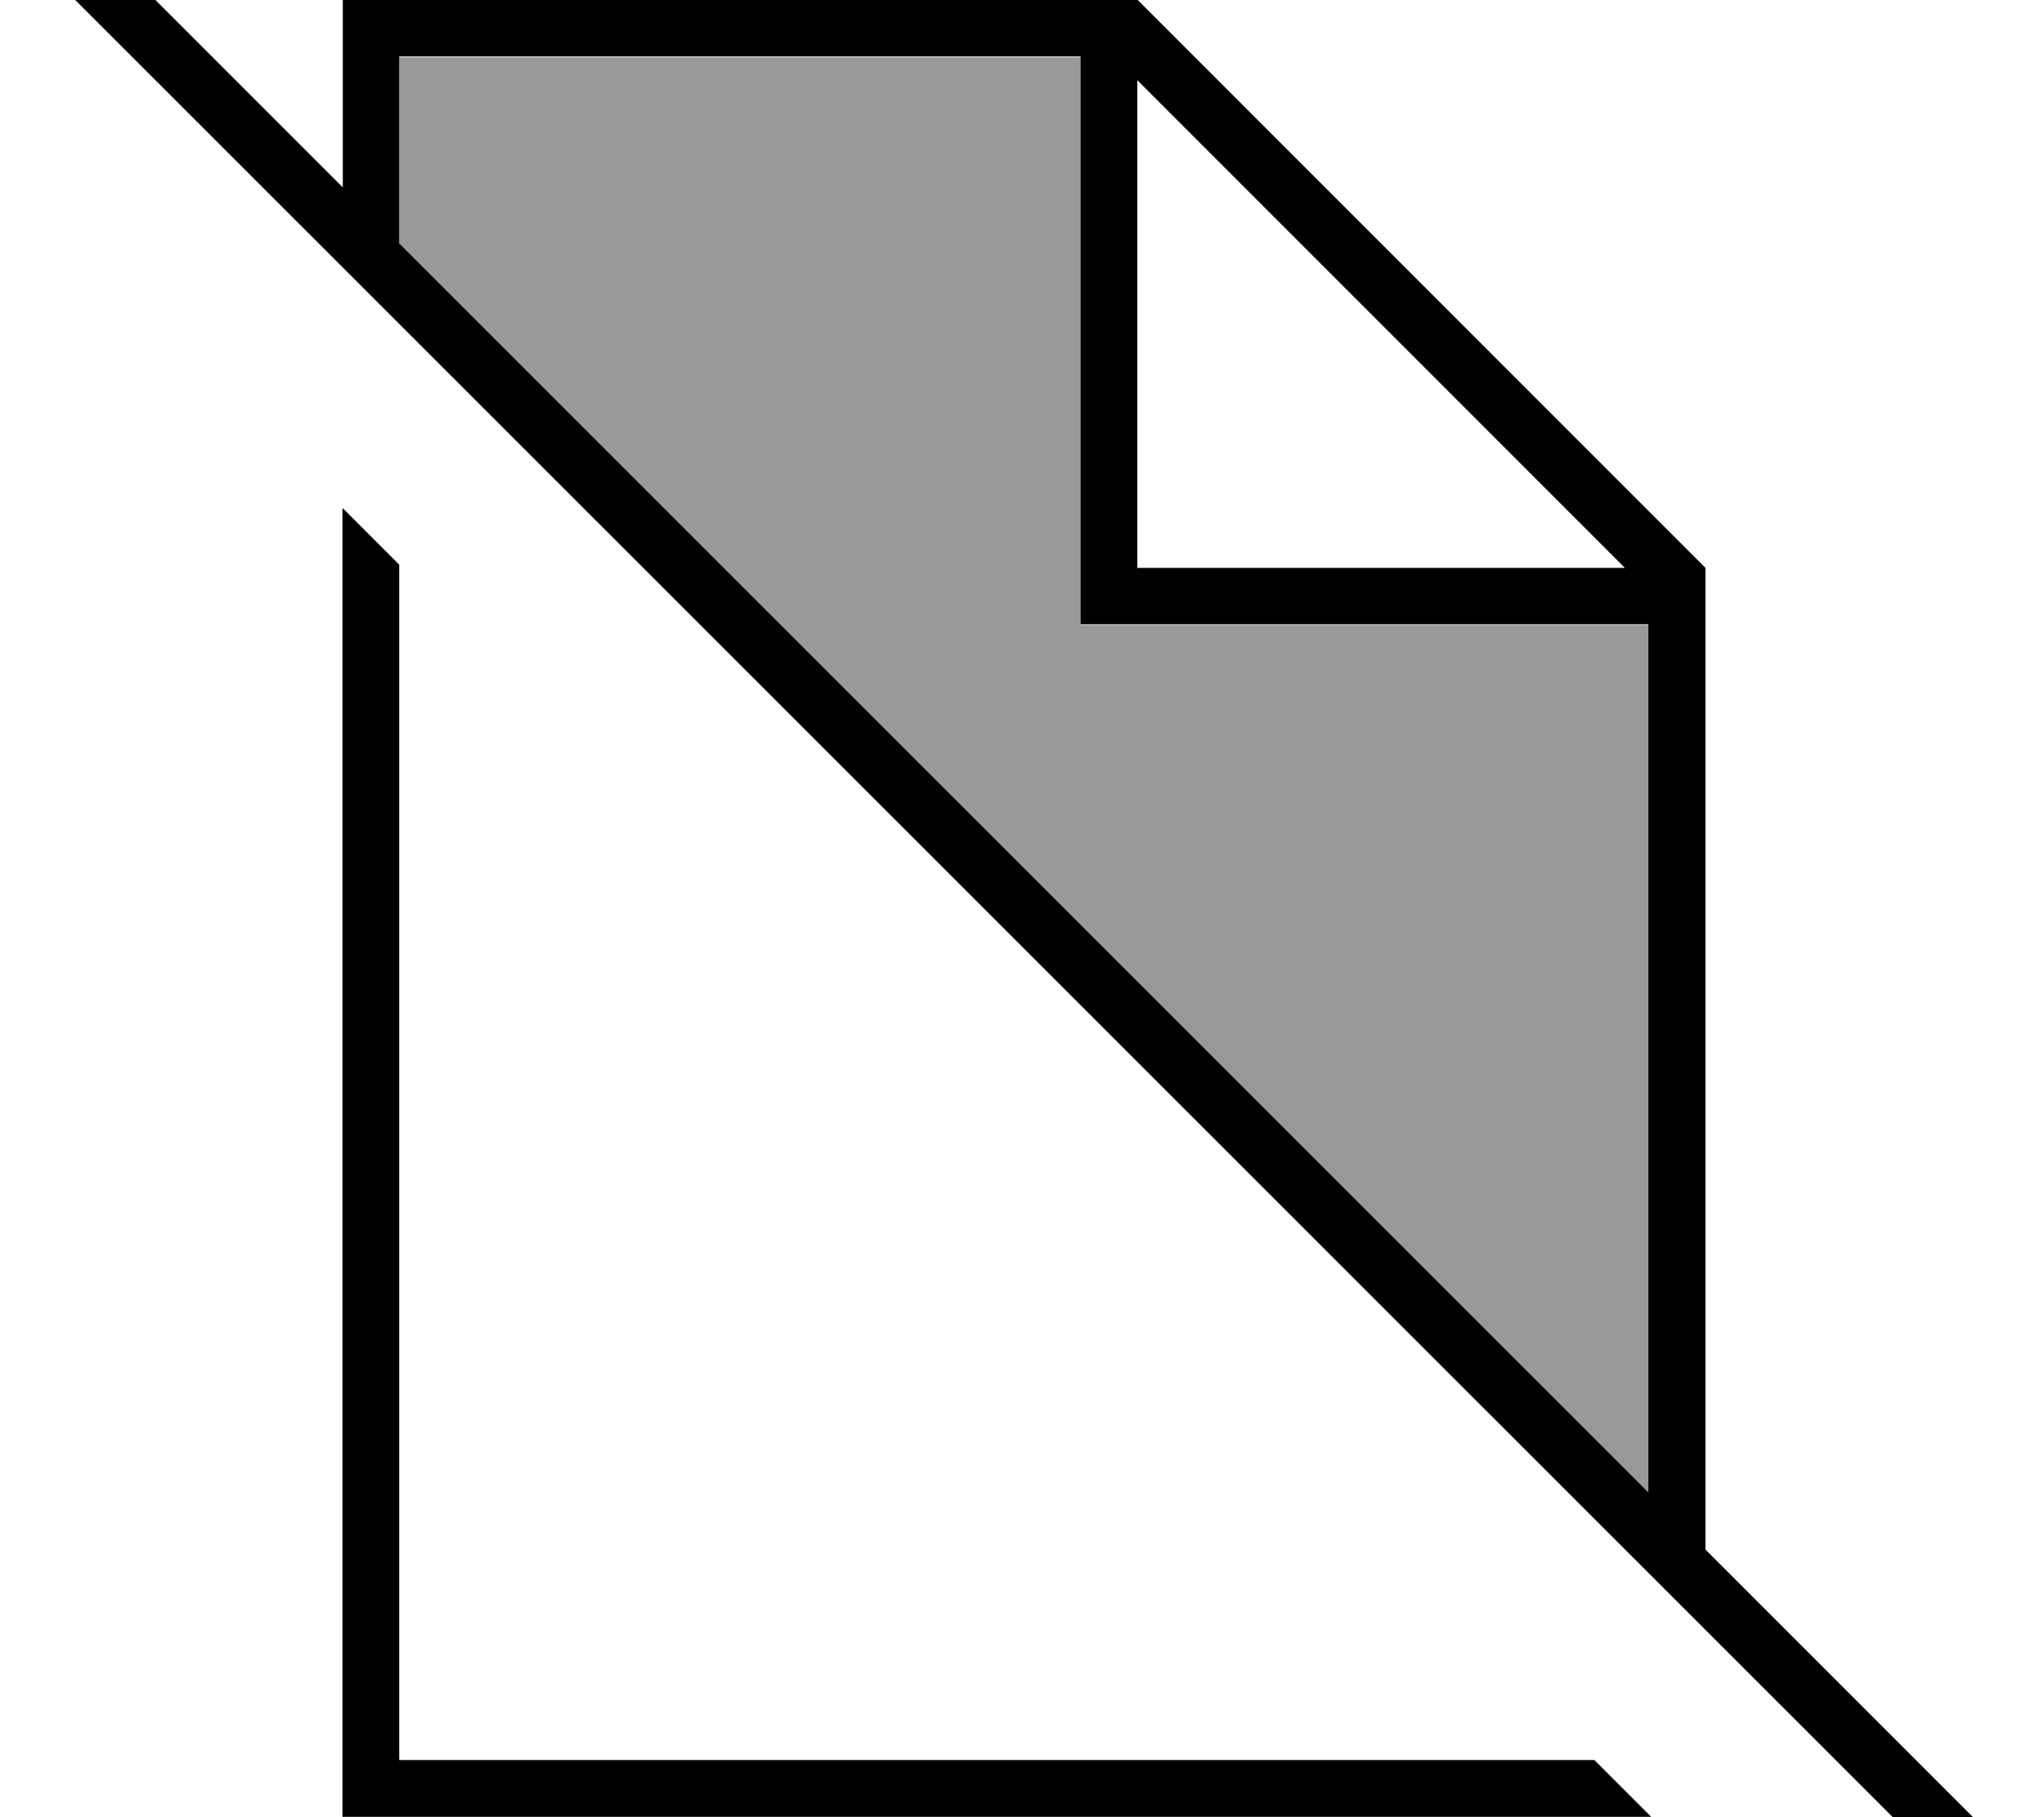 <svg xmlns="http://www.w3.org/2000/svg" viewBox="0 0 576 512"><!--! Font Awesome Pro 7.1.0 by @fontawesome - https://fontawesome.com License - https://fontawesome.com/license (Commercial License) Copyright 2025 Fonticons, Inc. --><path opacity=".4" fill="currentColor" d="M112.5 16l0 52.8 352 351.9 0-244.6-160 0 0-160c-64 0-128 0-192 0z"/><path fill="currentColor" d="M22.2-21.6l-5.7-5.7-11.3 11.3 5.7 5.7 544.2 544 5.7 5.7 11.3-11.3-5.7-5.7-85.8-85.8 0-276.6-160-160-224 0 0 52.8-74.3-74.3zm90.3 90.3l0-52.8 192 0 0 160 160 0 0 244.6-352-351.9zm0 427.2l0-336.8-16-16 0 368.8 368.8 0-16-16-336.8 0zM457.9 160l-137.4 0 0-137.4 137.4 137.4z"/></svg>